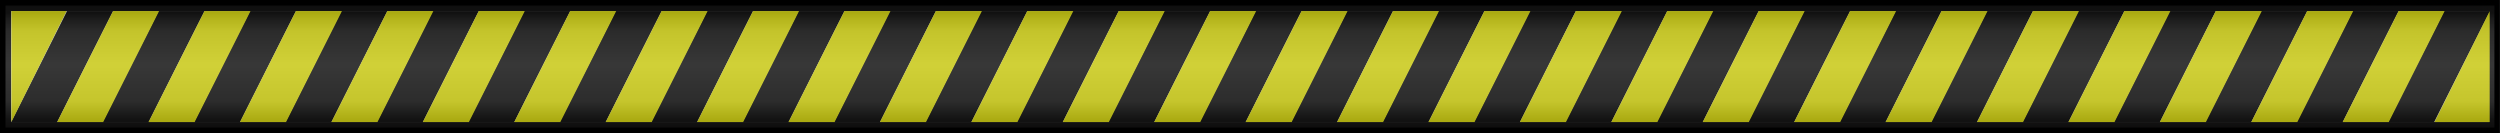 <svg xmlns="http://www.w3.org/2000/svg" viewBox="0 0 676 36" xmlns:xlink="http://www.w3.org/1999/xlink">
<defs>
<linearGradient id="linearGradient4415">
<stop offset="0" stop-color="#252525"/>
<stop offset=".087" stop-color="#303030"/>
<stop offset=".143" stop-color="#505050"/>
<stop offset=".23" stop-color="#747474"/>
<stop offset=".497" stop-color="#969696"/>
<stop offset=".521" stop-color="#939393"/>
<stop offset=".786" stop-color="#787878"/>
<stop offset=".857" stop-color="#555656"/>
<stop offset=".929" stop-color="#333"/>
<stop offset="1" stop-color="#252424"/>
</linearGradient>
<linearGradient gradientTransform="translate(-15.934 -261.941)" id="linearGradient4376" xlink:href="#linearGradient4415" y1="435.89" y2="469.992" x2="0" gradientUnits="userSpaceOnUse"/>
</defs>
<g transform="translate(-62.5 -129.719)">
<path fill="none" stroke="#000" stroke-width="3" d="m63.986,131.22h673v33h-673z"/>
</g>
<g fill-rule="evenodd">
<g transform="matrix(1.019 0 0 1 -66.004 -187.907)">
<path d="m82.561,190.908c0,0 12.211,0 12.211,0 0,0-14.828,30-14.828,30 0,0-12.211,0-12.211,0 0,0 14.828-30 14.828-30m24.26,0c0,0 12.211,0 12.211,0 0,0-14.828,30-14.828,30 0,0-12.211,0-12.211,0 0,0 14.828-30 14.828-30m24.26,0c0,0 12.211,0 12.211,0 0,0-14.828,30-14.828,30 0,0-12.211,0-12.211,0 0,0 14.828-30 14.828-30m24.26,0c0,0 12.211,0 12.211,0 0,0-14.828,30-14.828,30 0,0-12.211,0-12.211,0 0,0 14.828-30 14.828-30m24.26,0c0,0 12.211,0 12.211,0 0,0-14.828,30-14.828,30 0,0-12.211,0-12.211,0 0,0 14.828-30 14.828-30m24.26,0c0,0 12.211,0 12.211,0 0,0-14.828,30-14.828,30 0,0-12.211,0-12.211,0 0,0 14.828-30 14.828-30m24.26,0c0,0 12.211,0 12.211,0 0,0-14.828,30-14.828,30 0,0-12.211,0-12.211,0 0,0 14.828-30 14.828-30m24.26,0c0,0 12.211,0 12.211,0 0,0-14.828,30-14.828,30 0,0-12.211,0-12.211,0 0,0 14.828-30 14.828-30m24.26,0c0,0 12.211,0 12.211,0 0,0-14.828,30-14.828,30 0,0-12.211,0-12.211,0 0,0 14.828-30 14.828-30m24.26,0c0,0 12.211,0 12.211,0 0,0-14.828,30-14.828,30 0,0-12.211,0-12.211,0 0,0 14.828-30 14.828-30m24.26,0c0,0 12.211,0 12.211,0 0,0-14.828,30-14.828,30 0,0-12.211,0-12.211,0 0,0 14.828-30 14.828-30m24.26,0c0,0 12.211,0 12.211,0 0,0-14.828,30-14.828,30 0,0-12.211,0-12.211,0 0,0 14.828-30 14.828-30m24.26,0c0,0 12.211,0 12.211,0 0,0-14.828,30-14.828,30 0,0-12.211,0-12.211,0 0,0 14.828-30 14.828-30m24.26,0c0,0 12.211,0 12.211,0 0,0-14.828,30-14.828,30 0,0-12.211,0-12.211,0 0,0 14.828-30 14.828-30m24.26,0c0,0 12.211,0 12.211,0 0,0-14.828,30-14.828,30 0,0-12.211,0-12.211,0 0,0 14.828-30 14.828-30m24.26,0c0,0 12.211,0 12.211,0 0,0-14.828,30-14.828,30 0,0-12.211,0-12.211,0 0,0 14.828-30 14.828-30m24.26,0c0,0 12.211,0 12.211,0 0,0-14.828,30-14.828,30 0,0-12.211,0-12.211,0 0,0 14.828-30 14.828-30m24.26,0c0,0 12.211,0 12.211,0 0,0-14.828,30-14.828,30 0,0-12.211,0-12.211,0 0,0 14.828-30 14.828-30m24.26,0c0,0 12.211,0 12.211,0 0,0-14.828,30-14.828,30 0,0-12.211,0-12.211,0 0,0 14.828-30 14.828-30m24.26,0c0,0 12.211,0 12.211,0 0,0-14.828,30-14.828,30 0,0-12.211,0-12.211,0 0,0 14.828-30 14.828-30m24.26,0c0,0 12.211,0 12.211,0 0,0-14.828,30-14.828,30 0,0-12.211,0-12.211,0 0,0 14.828-30 14.828-30m24.26,0c0,0 12.211,0 12.211,0 0,0-14.828,30-14.828,30 0,0-12.211,0-12.211,0 0,0 14.828-30 14.828-30m24.26,0c0,0 12.211,0 12.211,0 0,0-14.828,30-14.828,30 0,0-12.211,0-12.211,0 0,0 14.828-30 14.828-30m24.26,0c0,0 12.211,0 12.211,0 0,0-14.828,30-14.828,30 0,0-12.211,0-12.211,0 0,0 14.828-30 14.828-30m24.26,0c0,0 12.211,0 12.211,0 0,0-14.828,30-14.828,30 0,0-12.211,0-12.211,0 0,0 14.828-30 14.828-30m24.26,0c0,0 12.211,0 12.211,0 0,0-14.828,30-14.828,30 0,0-12.211,0-12.211,0 0,0 14.828-30 14.828-30m24.26,0c0,0 12.211,0 12.211,0 0,0-14.828,30-14.828,30 0,0-12.211,0-12.211,0 0,0 14.828-30 14.828-30"/>
</g>
<g fill="#f3f300" transform="matrix(1.019 0 0 1 -66.004 -187.907)">
<path d="m94.773,190.908c0,0 12.211,0 12.211,0 0,0-14.828,30-14.828,30 0,0-12.211,0-12.211,0 0,0 14.828-30 14.828-30"/>
<path d="m119.032,190.908c0,0 12.211,0 12.211,0 0,0-14.828,30-14.828,30 0,0-12.211,0-12.211,0 0,0 14.828-30 14.828-30"/>
<path d="m143.292,190.908c0,0 12.211,0 12.211,0 0,0-14.828,30-14.828,30 0,0-12.211,0-12.211,0 0,0 14.828-30 14.828-30"/>
<path d="m167.551,190.908c0,0 12.211,0 12.211,0 0,0-14.828,30-14.828,30 0,0-12.211,0-12.211,0 0,0 14.828-30 14.828-30"/>
<path d="m191.811,190.908c0,0 12.211,0 12.211,0 0,0-14.828,30-14.828,30 0,0-12.211,0-12.211,0 0,0 14.828-30 14.828-30"/>
<path d="m216.071,190.908c0,0 12.211,0 12.211,0 0,0-14.828,30-14.828,30 0,0-12.211,0-12.211,0 0,0 14.828-30 14.828-30"/>
<path d="m240.33,190.908c0,0 12.211,0 12.211,0 0,0-14.828,30-14.828,30 0,0-12.211,0-12.211,0 0,0 14.828-30 14.828-30"/>
<path d="m264.59,190.908c0,0 12.211,0 12.211,0 0,0-14.828,30-14.828,30 0,0-12.211,0-12.211,0 0,0 14.828-30 14.828-30"/>
<path d="m288.849,190.908c0,0 12.211,0 12.211,0 0,0-14.828,30-14.828,30 0,0-12.211,0-12.211,0 0,0 14.828-30 14.828-30"/>
<path d="m313.109,190.908c0,0 12.211,0 12.211,0 0,0-14.828,30-14.828,30 0,0-12.211,0-12.211,0 0,0 14.828-30 14.828-30"/>
<path d="m337.368,190.908c0,0 12.211,0 12.211,0 0,0-14.828,30-14.828,30 0,0-12.211,0-12.211,0 0,0 14.828-30 14.828-30"/>
<path d="m361.628,190.908c0,0 12.211,0 12.211,0 0,0-14.828,30-14.828,30 0,0-12.211,0-12.211,0 0,0 14.828-30 14.828-30"/>
<path d="m385.887,190.908c0,0 12.211,0 12.211,0 0,0-14.828,30-14.828,30 0,0-12.211,0-12.211,0 0,0 14.828-30 14.828-30"/>
<path d="m410.147,190.908c0,0 12.211,0 12.211,0 0,0-14.828,30-14.828,30 0,0-12.211,0-12.211,0 0,0 14.828-30 14.828-30"/>
<path d="m434.406,190.908c0,0 12.211,0 12.211,0 0,0-14.828,30-14.828,30 0,0-12.211,0-12.211,0 0,0 14.828-30 14.828-30"/>
<path d="m458.666,190.908c0,0 12.211,0 12.211,0 0,0-14.828,30-14.828,30 0,0-12.211,0-12.211,0 0,0 14.828-30 14.828-30"/>
<path d="m482.926,190.908c0,0 12.211,0 12.211,0 0,0-14.828,30-14.828,30 0,0-12.211,0-12.211,0 0,0 14.828-30 14.828-30"/>
<path d="m507.185,190.908c0,0 12.211,0 12.211,0 0,0-14.828,30-14.828,30 0,0-12.211,0-12.211,0 0,0 14.828-30 14.828-30"/>
<path d="m531.445,190.908c0,0 12.211,0 12.211,0 0,0-14.828,30-14.828,30 0,0-12.211,0-12.211,0 0,0 14.828-30 14.828-30"/>
<path d="m555.704,190.908c0,0 12.211,0 12.211,0 0,0-14.828,30-14.828,30 0,0-12.211,0-12.211,0 0,0 14.828-30 14.828-30"/>
<path d="m579.964,190.908c0,0 12.211,0 12.211,0 0,0-14.828,30-14.828,30 0,0-12.211,0-12.211,0 0,0 14.828-30 14.828-30"/>
<path d="m604.223,190.908c0,0 12.211,0 12.211,0 0,0-14.828,30-14.828,30 0,0-12.211,0-12.211,0 0,0 14.828-30 14.828-30"/>
<path d="m628.483,190.908c0,0 12.211,0 12.211,0 0,0-14.828,30-14.828,30 0,0-12.211,0-12.211,0 0,0 14.828-30 14.828-30"/>
<path d="m652.743,190.908c0,0 12.211,0 12.211,0 0,0-14.828,30-14.828,30 0,0-12.211,0-12.211,0 0,0 14.828-30 14.828-30"/>
<path d="m677.002,190.908c0,0 12.211,0 12.211,0 0,0-14.828,30-14.828,30 0,0-12.211,0-12.211,0 0,0 14.828-30 14.828-30"/>
<path d="m701.262,190.908c0,0 12.211,0 12.211,0 0,0-14.828,30-14.828,30 0,0-12.211,0-12.211,0 0,0 14.828-30 14.828-30"/>
<path d="m67.795,190.908 0,30 14.625-30z"/>
<path d="m725.434,220.908 0-30-14.625,30z"/>
</g>
</g>
<g transform="translate(-19.914 -173.34)">
<path opacity=".37" fill="url(#linearGradient4376)" d="m21.401,174.841h673v33h-673z"/>
</g>
</svg>
